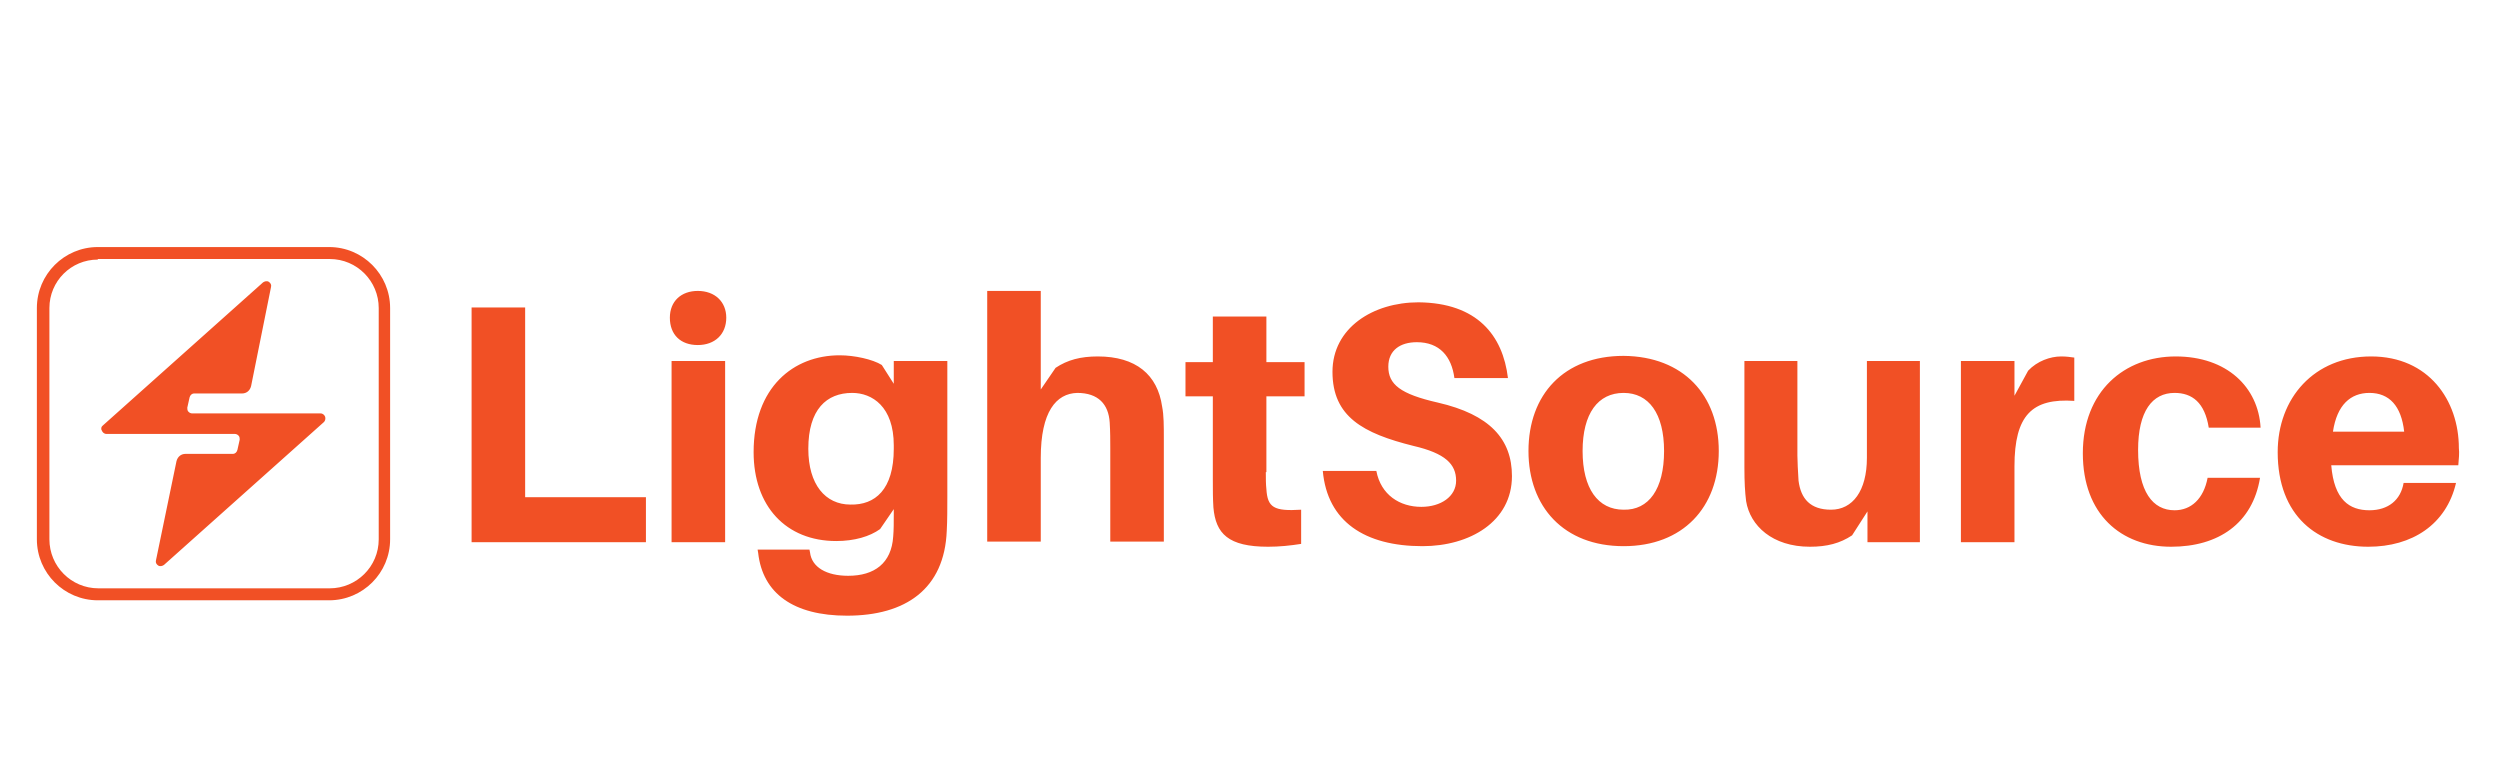 <svg width="678" height="210" viewBox="0 0 678 210" fill="none" xmlns="http://www.w3.org/2000/svg">
<g clip-path="url(#clip0_1_7)">
<path d="M175.023 147.039H127.895V83.379H142.42V134.832H175.177V147.039H175.023ZM196.964 86.16C196.964 90.641 193.874 93.577 189.238 93.577C184.603 93.577 181.667 90.795 181.667 86.16C181.667 81.679 184.757 78.898 189.238 78.898C193.874 78.898 196.964 81.834 196.964 86.16ZM182.13 147.039V97.903H196.655V147.039H182.13ZM256.916 134.523C256.916 137.614 256.916 141.322 256.761 143.949C256.143 159.709 245.636 166.972 229.721 166.972C215.197 166.972 206.853 160.945 205.617 149.975L205.462 149.048H219.523L219.678 149.82C220.141 153.838 224.159 156.155 230.03 156.155C237.138 156.155 241.773 152.756 242.237 145.494C242.391 143.794 242.391 141.631 242.391 139.313V138.077L238.683 143.485C235.902 145.494 231.73 146.73 226.785 146.73C213.188 146.73 204.381 137.305 204.381 122.626C204.381 105.011 215.197 96.358 227.712 96.358C231.73 96.358 236.674 97.44 239.147 98.985L242.391 104.084V97.903H256.916V134.523ZM242.391 121.699V120.771C242.391 110.264 236.52 106.556 231.112 106.556C224.159 106.556 219.214 111.037 219.214 121.699C219.214 131.433 223.85 136.841 230.648 136.841C237.292 136.996 242.391 132.824 242.391 121.699ZM315.632 119.226V146.885H301.107V121.389C301.107 119.535 301.107 117.063 300.953 114.591C300.644 109.646 297.862 106.556 292.145 106.556C286.428 106.711 282.256 111.655 282.256 124.171V146.885H267.732V78.898H282.256V105.629L286.274 99.757C289.519 97.594 293.072 96.667 297.708 96.667C308.061 96.667 313.932 101.612 315.168 110.264C315.632 112.582 315.632 115.363 315.632 119.226ZM343.29 128.034C343.29 129.733 343.29 131.278 343.445 132.669C343.754 137.614 345.453 138.695 352.87 138.232V147.503C349.934 147.966 346.998 148.275 343.908 148.275C333.092 148.275 329.693 144.721 329.075 137.614C328.92 135.141 328.92 132.978 328.92 130.197V107.483H321.503V98.212H328.92V85.851H343.445V98.212H353.797V107.483H343.445V128.034H343.29ZM408.959 102.539H394.435C393.662 96.667 390.417 92.804 384.237 92.804C379.756 92.804 376.511 94.967 376.511 99.448C376.511 104.238 379.756 106.865 389.954 109.183C404.015 112.428 410.041 119.072 410.041 129.115C410.041 141.477 398.607 148.121 385.782 148.121C370.176 148.121 359.978 141.477 358.742 127.725H373.266C374.502 134.214 379.601 137.459 385.473 137.459C390.726 137.459 394.898 134.678 394.898 130.351C394.898 125.87 391.962 122.935 383.31 120.926C369.712 117.527 361.368 113.046 361.368 100.839C361.368 88.941 372.339 81.988 384.7 81.988C400.615 82.142 407.569 90.95 408.959 102.539ZM466.13 122.317C466.13 137.614 456.395 148.121 440.326 148.121C424.102 148.121 414.522 137.459 414.522 122.317C414.522 107.02 424.102 96.513 440.326 96.513C456.55 96.667 466.13 107.174 466.13 122.317ZM451.296 122.317C451.296 112.119 447.124 106.556 440.326 106.556C433.373 106.556 429.201 112.119 429.201 122.317C429.201 132.515 433.373 138.232 440.326 138.232C447.124 138.386 451.296 132.669 451.296 122.317ZM520.828 147.039H506.458V138.695L502.287 145.185C499.042 147.348 495.488 148.275 490.852 148.275C480.654 148.275 474.628 142.558 473.547 135.914C473.238 133.442 473.083 130.815 473.083 126.798V97.903H487.453V123.553C487.453 125.098 487.608 127.725 487.762 130.351C488.38 135.296 491.007 138.232 496.569 138.232C502.441 138.232 506.304 133.133 506.304 124.171V97.903H520.674V147.039H520.828ZM562.548 96.976V108.719C551.113 107.947 546.323 112.582 546.323 126.488V147.039H531.799V97.903H546.323V107.329L550.032 100.53C552.504 97.903 556.058 96.667 558.994 96.667C560.384 96.667 561.466 96.822 562.548 96.976ZM613.074 115.981H599.013C597.932 109.183 594.532 106.556 589.742 106.556C583.716 106.556 579.853 111.5 579.853 122.008C579.853 133.442 583.871 138.386 589.742 138.386C594.223 138.386 597.623 135.296 598.704 129.579H612.92C610.911 141.94 601.64 148.275 588.815 148.275C575.218 148.275 564.865 139.468 564.865 122.935C564.865 106.092 576.145 96.667 590.051 96.667C603.958 96.667 612.456 105.011 613.074 115.981ZM666.691 126.179H632.234C633.007 135.605 637.179 138.386 642.587 138.386C647.686 138.386 651.085 135.605 651.858 130.969H666.073C663.446 142.249 654.175 148.275 642.278 148.275C628.526 148.275 617.71 139.931 617.71 122.626C617.71 107.947 627.599 96.667 643.05 96.667C658.656 96.667 666.846 108.565 666.846 121.544C667 122.78 666.846 124.48 666.691 126.179ZM632.698 117.063H652.012C651.239 110.11 647.995 106.556 642.587 106.556C637.488 106.556 633.779 109.801 632.698 117.063ZM88.185 113.046C88.03 112.582 87.567 112.119 86.949 112.119H52.183C51.719 112.119 51.41 111.964 51.101 111.655C50.792 111.346 50.792 110.882 50.792 110.573L51.41 107.792C51.565 107.174 52.028 106.711 52.646 106.711H65.626C66.862 106.711 67.789 105.938 68.098 104.702L73.506 77.816C73.66 77.198 73.351 76.734 72.888 76.425C72.424 76.116 71.806 76.271 71.343 76.58L27.924 115.363C27.46 115.672 27.306 116.29 27.615 116.754C27.769 117.218 28.233 117.681 28.851 117.681H63.617C64.081 117.681 64.389 117.836 64.698 118.145C65.008 118.454 65.008 118.917 65.008 119.226L64.389 122.008C64.235 122.626 63.772 123.089 63.153 123.089H50.329C49.093 123.089 48.165 123.862 47.856 125.098L42.294 151.984C42.139 152.602 42.448 153.065 42.912 153.374C43.375 153.683 43.993 153.529 44.457 153.22L87.876 114.436C88.185 114.127 88.339 113.509 88.185 113.046Z" fill="#F15025"/>
<path d="M89.266 162.8H26.533C17.417 162.8 10 155.383 10 146.266V83.533C10 74.417 17.417 67 26.533 67H89.266C98.383 67 105.8 74.417 105.8 83.533V146.266C105.8 155.383 98.383 162.8 89.266 162.8ZM26.533 70.399C19.271 70.399 13.399 76.271 13.399 83.533V146.266C13.399 153.529 19.271 159.555 26.688 159.555H89.421C96.683 159.555 102.709 153.683 102.709 146.266V83.533C102.709 76.271 96.838 70.245 89.421 70.245H26.533V70.399Z" fill="#F15025"/>
</g>
<defs>
<clipPath id="clip0_1_7">
<rect width="657" height="99.972" fill="white" transform="translate(10 67)"/>
</clipPath>
</defs>
</svg>
